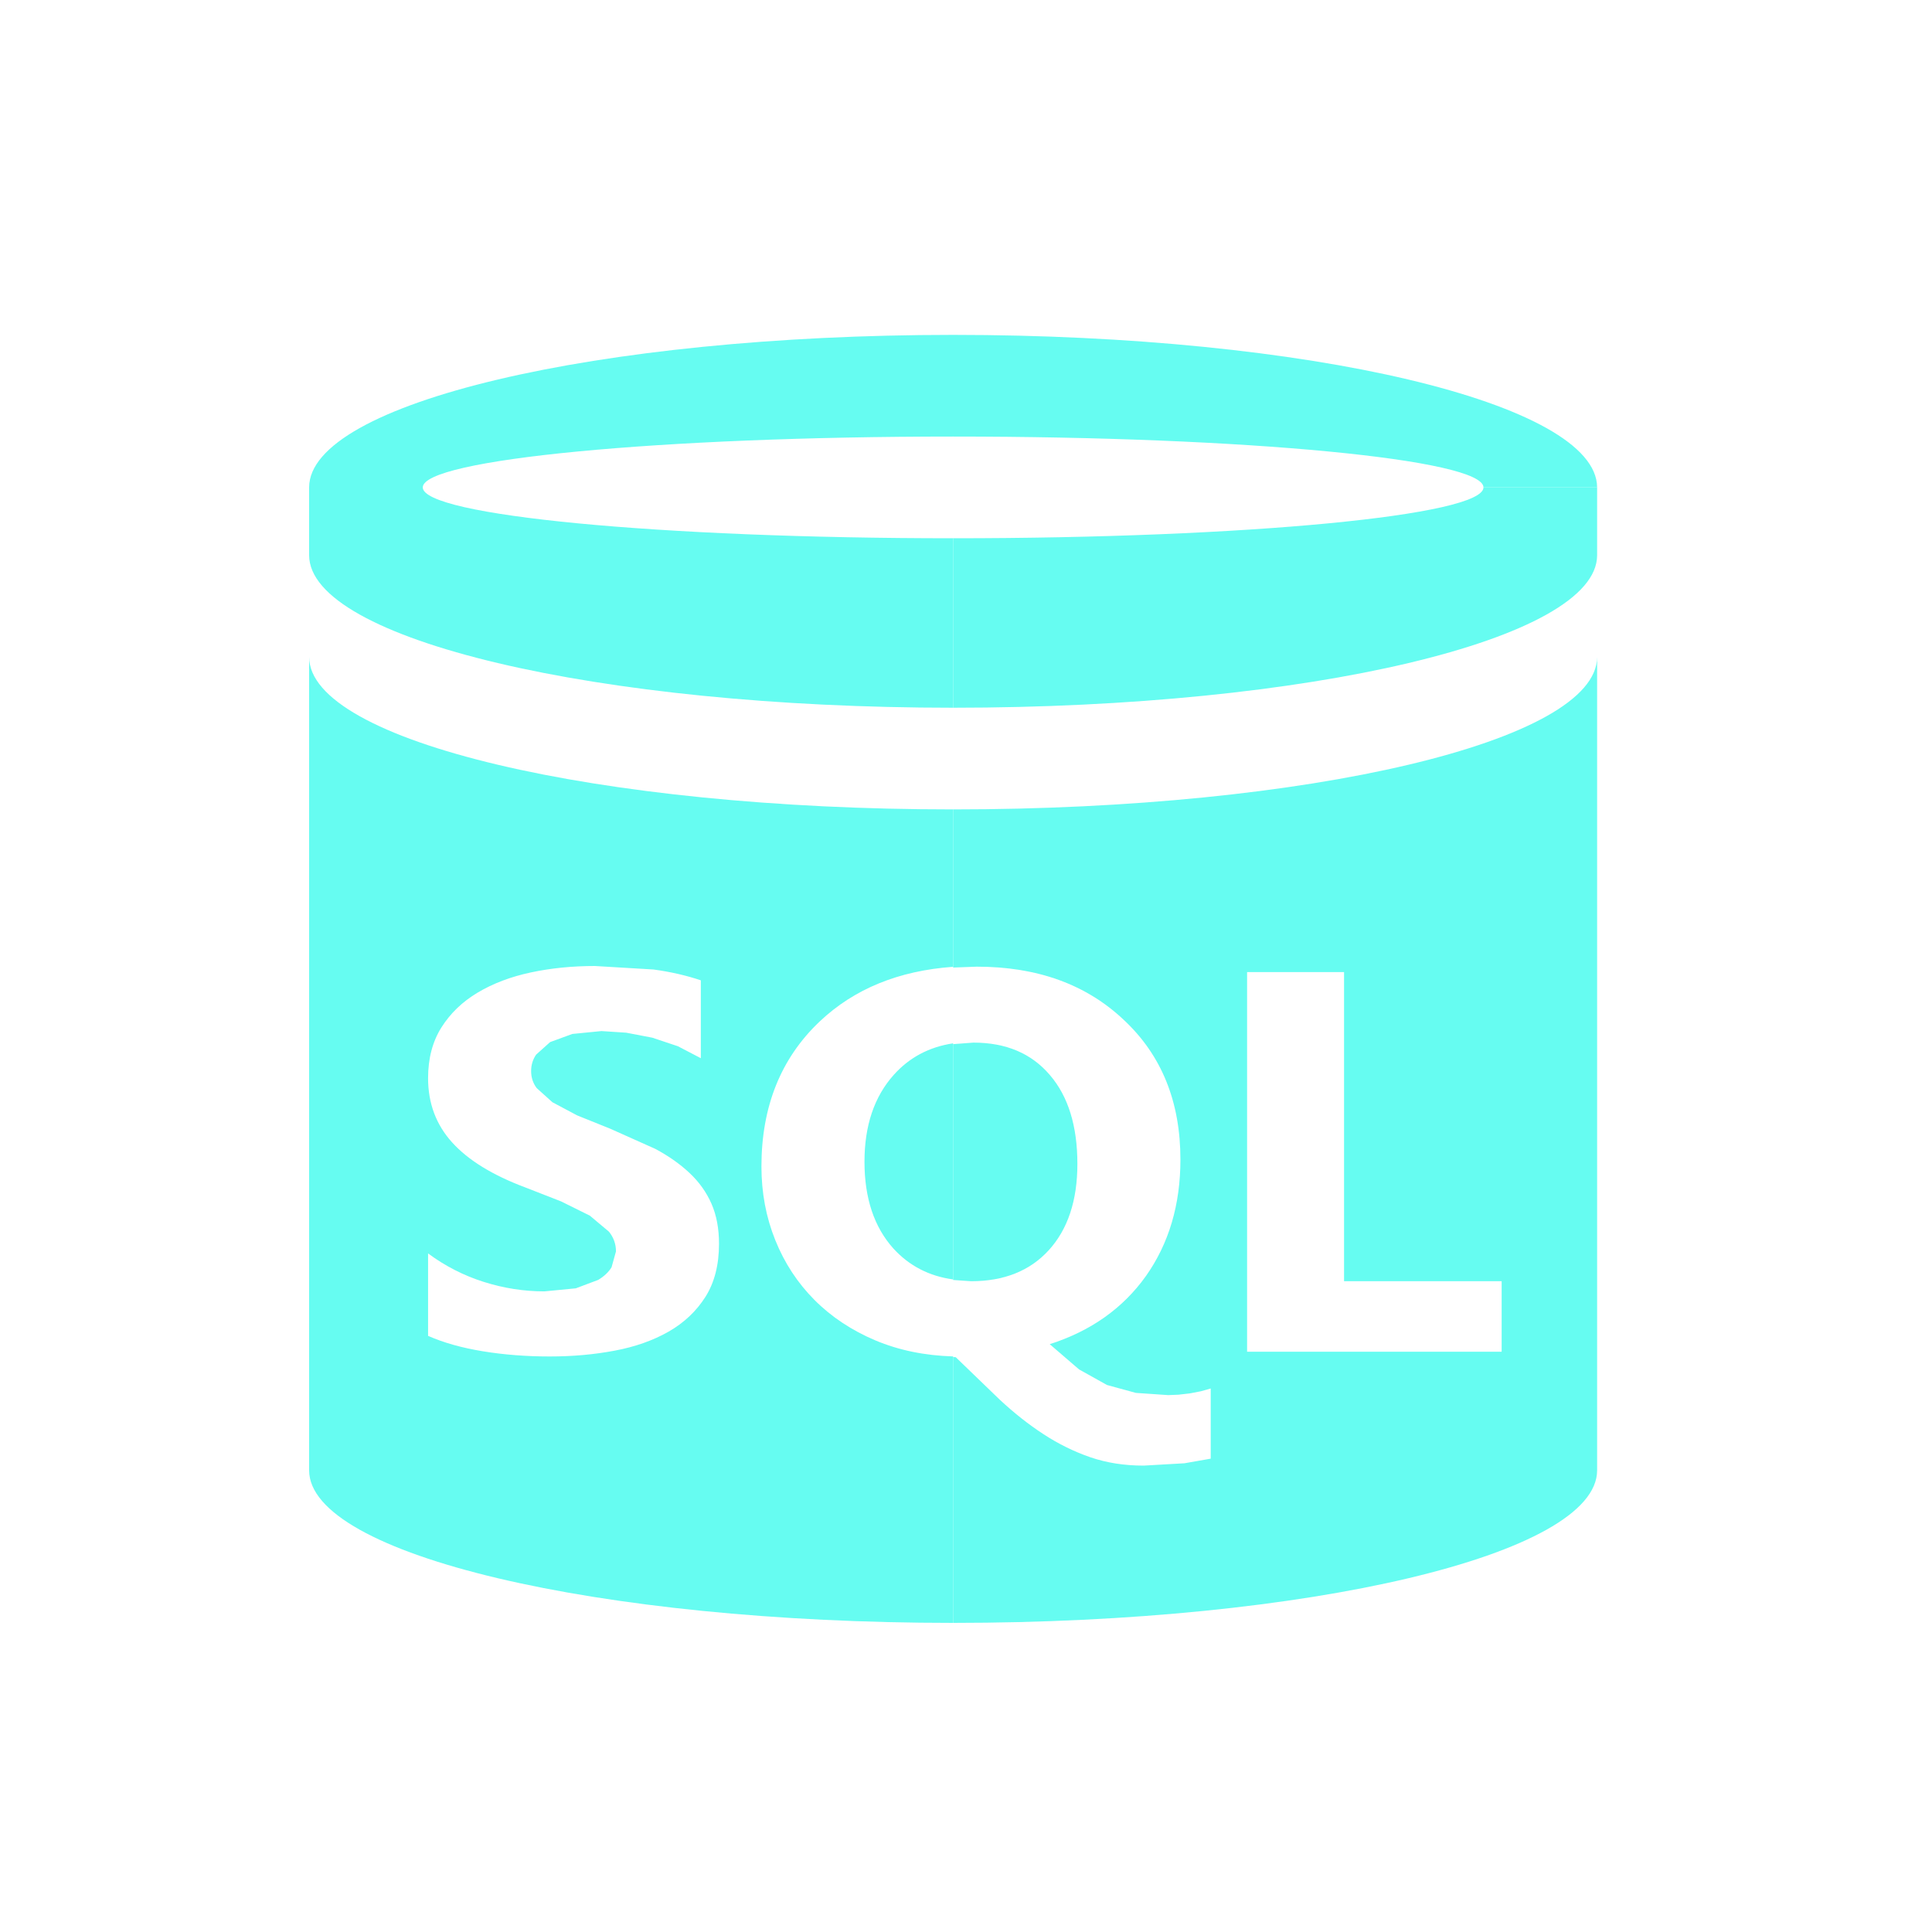 <svg width="75" height="75" viewBox="0 0 75 75" fill="none" xmlns="http://www.w3.org/2000/svg">
<path d="M37 31.421C50.8 31.421 61.988 28.773 62 25.505V57.079C62 60.349 50.807 63 37 63V52.682L37.099 52.684L38.809 54.334C39.358 54.846 39.922 55.292 40.502 55.671C41.081 56.05 41.688 56.349 42.32 56.568C42.952 56.786 43.645 56.895 44.397 56.895L45.982 56.804L47 56.625V53.901L46.621 54.008L46.191 54.091L45.748 54.142L45.346 54.158L44.094 54.072L42.972 53.765L41.888 53.16L40.75 52.181C42.346 51.67 43.589 50.79 44.482 49.54C45.376 48.276 45.824 46.768 45.824 45.013C45.824 42.768 45.092 40.962 43.629 39.596C42.173 38.216 40.27 37.526 37.919 37.526L37 37.56V31.421ZM57.588 18.921H62V21.553C62 24.823 50.807 27.474 37 27.474V20.895C48.371 20.895 57.588 20.011 57.588 18.921ZM37.79 40.474C39.055 40.474 40.044 40.894 40.757 41.734C41.468 42.56 41.824 43.711 41.824 45.184C41.824 46.605 41.452 47.723 40.71 48.536C39.977 49.337 38.973 49.737 37.699 49.737L37 49.689V40.533L37.79 40.474ZM58.294 52.474V49.737H52.176V37.737H48.412V52.474H58.294Z" fill="#66FCF1"/>
<path d="M37 63C23.193 63 12 60.349 12 57.079V25.5C12 28.77 23.193 31.421 37 31.421V37.531C34.884 37.683 33.158 38.389 31.823 39.651C30.314 41.079 29.559 42.956 29.559 45.283C29.559 46.3 29.738 47.253 30.096 48.141C30.453 49.029 30.96 49.803 31.616 50.462C32.272 51.121 33.061 51.645 33.985 52.035C34.89 52.416 35.895 52.623 37 52.656V63ZM62 18.921H57.588C57.588 17.831 48.371 16.947 37 16.947C25.629 16.947 16.412 17.831 16.412 18.921C16.412 20.011 25.629 20.895 37 20.895V27.474C23.193 27.474 12 24.823 12 21.553V18.921C12 15.651 23.193 13 37 13C50.8 13 61.988 15.648 62 18.921ZM16.618 51.858C17.218 52.124 17.928 52.323 18.748 52.457C19.568 52.591 20.433 52.658 21.342 52.658C22.227 52.658 23.067 52.583 23.864 52.432C24.66 52.282 25.359 52.035 25.96 51.691C26.56 51.346 27.035 50.897 27.386 50.342C27.736 49.787 27.912 49.101 27.912 48.283C27.912 47.691 27.814 47.172 27.618 46.725C27.422 46.279 27.138 45.882 26.768 45.535C26.398 45.187 25.955 44.875 25.438 44.599L23.688 43.816L22.408 43.301L21.445 42.789L20.833 42.238C20.689 42.044 20.618 41.825 20.618 41.579C20.618 41.344 20.682 41.132 20.811 40.942L21.355 40.454L22.217 40.138L23.349 40.026L24.309 40.089L25.323 40.283L26.316 40.615L27.206 41.079V38.056C26.647 37.867 26.036 37.727 25.373 37.636L23.092 37.5C22.217 37.5 21.388 37.583 20.607 37.75C19.825 37.917 19.137 38.178 18.542 38.533C17.948 38.888 17.479 39.34 17.134 39.888C16.79 40.436 16.618 41.092 16.618 41.855C16.618 42.829 16.929 43.66 17.552 44.349C18.174 45.037 19.12 45.62 20.39 46.095L21.781 46.638L22.897 47.191L23.64 47.814C23.821 48.039 23.912 48.294 23.912 48.579L23.741 49.194C23.627 49.383 23.453 49.547 23.221 49.686L22.351 50.013L21.132 50.131C20.341 50.131 19.556 50.009 18.779 49.763C18.002 49.517 17.282 49.149 16.618 48.658V51.858ZM34.695 41.727C35.301 41.05 36.07 40.642 37 40.502V49.667C36.071 49.541 35.299 49.142 34.684 48.47C33.934 47.637 33.559 46.513 33.559 45.099C33.559 43.697 33.938 42.573 34.695 41.727Z" fill="#66FCF1"/>
</svg>
